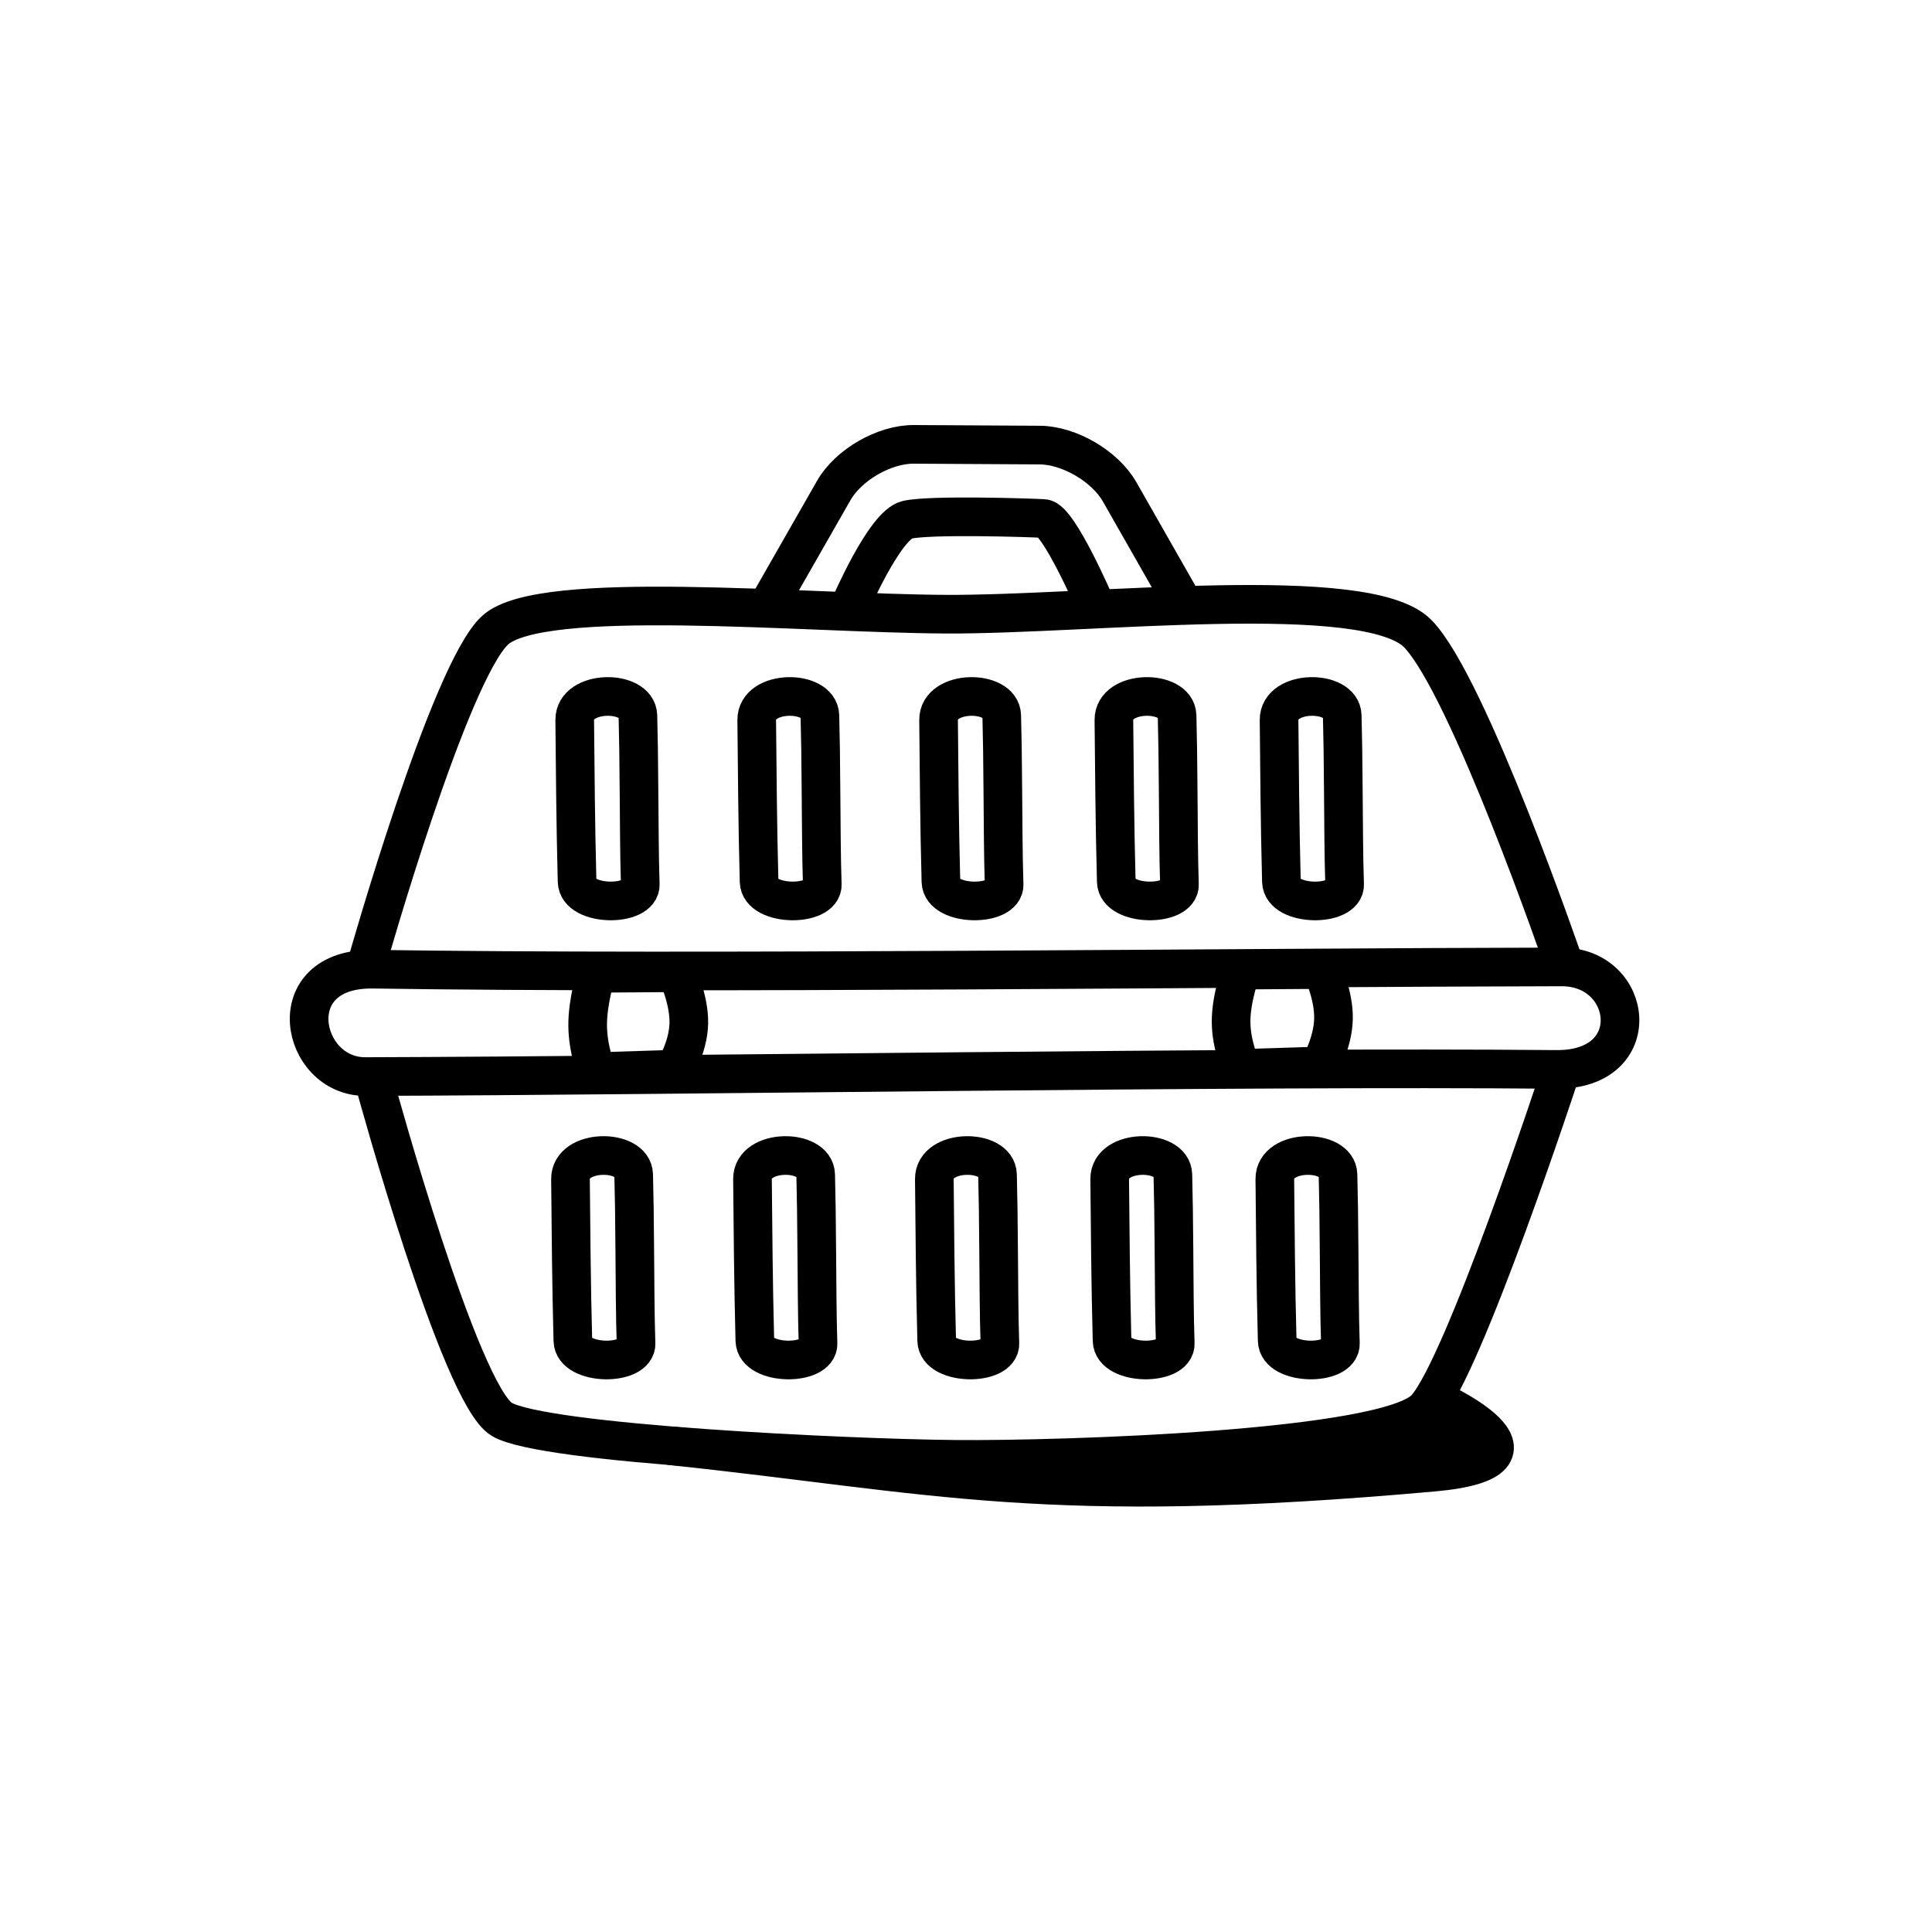 <svg width="100" height="100" viewBox="0 0 100 100" fill="none" xmlns="http://www.w3.org/2000/svg">
<path d="M66.204 37.269C66.231 39.881 66.245 42.598 66.326 45.633C66.361 46.93 69.637 46.951 69.597 45.775C69.549 44.394 69.545 42.513 69.531 40.999C69.512 38.897 69.511 38.56 69.474 37.041C69.441 35.682 66.187 35.683 66.204 37.269Z" stroke="black" stroke-width="2" stroke-miterlimit="10" stroke-linecap="round" stroke-linejoin="round"/>
<path d="M57.655 37.269C57.683 39.881 57.697 42.598 57.778 45.633C57.813 46.93 61.089 46.951 61.048 45.775C61 44.394 60.996 42.513 60.983 40.999C60.964 38.897 60.962 38.56 60.926 37.041C60.893 35.682 57.638 35.683 57.655 37.269Z" stroke="black" stroke-width="2" stroke-miterlimit="10" stroke-linecap="round" stroke-linejoin="round"/>
<path d="M48.58 37.269C48.607 39.881 48.621 42.598 48.702 45.633C48.737 46.93 52.013 46.951 51.973 45.775C51.925 44.394 51.921 42.513 51.907 40.999C51.888 38.897 51.887 38.56 51.85 37.041C51.817 35.682 48.563 35.683 48.58 37.269Z" stroke="black" stroke-width="2" stroke-miterlimit="10" stroke-linecap="round" stroke-linejoin="round"/>
<path d="M39.168 37.269C39.195 39.881 39.209 42.598 39.29 45.633C39.325 46.93 42.601 46.951 42.561 45.775C42.513 44.394 42.509 42.513 42.495 40.999C42.476 38.897 42.475 38.56 42.438 37.041C42.405 35.682 39.151 35.683 39.168 37.269Z" stroke="black" stroke-width="2" stroke-miterlimit="10" stroke-linecap="round" stroke-linejoin="round"/>
<path d="M29.747 37.269C29.775 39.881 29.789 42.598 29.87 45.633C29.905 46.93 33.181 46.951 33.14 45.775C33.093 44.394 33.089 42.513 33.075 40.999C33.056 38.897 33.055 38.56 33.018 37.041C32.985 35.682 29.731 35.683 29.747 37.269Z" stroke="black" stroke-width="2" stroke-miterlimit="10" stroke-linecap="round" stroke-linejoin="round"/>
<path d="M65.985 61.029C66.012 63.64 66.026 66.358 66.107 69.393C66.142 70.69 69.418 70.711 69.378 69.535C69.33 68.154 69.326 66.273 69.312 64.759C69.293 62.657 69.292 62.32 69.255 60.801C69.222 59.442 65.968 59.443 65.985 61.029Z" stroke="black" stroke-width="2" stroke-miterlimit="10" stroke-linecap="round" stroke-linejoin="round"/>
<path d="M57.437 61.029C57.465 63.64 57.479 66.358 57.56 69.393C57.595 70.69 60.871 70.711 60.83 69.535C60.782 68.154 60.778 66.273 60.765 64.759C60.746 62.657 60.744 62.32 60.707 60.801C60.675 59.442 57.42 59.443 57.437 61.029Z" stroke="black" stroke-width="2" stroke-miterlimit="10" stroke-linecap="round" stroke-linejoin="round"/>
<path d="M48.361 61.029C48.388 63.64 48.402 66.358 48.483 69.393C48.518 70.69 51.794 70.711 51.754 69.535C51.706 68.154 51.702 66.273 51.688 64.759C51.669 62.657 51.668 62.32 51.631 60.801C51.598 59.442 48.344 59.443 48.361 61.029Z" stroke="black" stroke-width="2" stroke-miterlimit="10" stroke-linecap="round" stroke-linejoin="round"/>
<path d="M38.948 61.029C38.976 63.64 38.99 66.358 39.071 69.393C39.106 70.69 42.382 70.711 42.341 69.535C42.294 68.154 42.29 66.273 42.276 64.759C42.257 62.657 42.256 62.32 42.219 60.801C42.186 59.442 38.932 59.443 38.948 61.029Z" stroke="black" stroke-width="2" stroke-miterlimit="10" stroke-linecap="round" stroke-linejoin="round"/>
<path d="M29.528 61.029C29.556 63.64 29.57 66.358 29.651 69.393C29.686 70.69 32.962 70.711 32.921 69.535C32.873 68.154 32.87 66.273 32.856 64.759C32.837 62.657 32.836 62.32 32.799 60.801C32.766 59.442 29.512 59.443 29.528 61.029Z" stroke="black" stroke-width="2" stroke-miterlimit="10" stroke-linecap="round" stroke-linejoin="round"/>
<path d="M19.463 56.324C19.463 56.324 23.807 72.188 25.975 73.468C28.144 74.747 43.859 75.483 49.421 75.535C54.984 75.587 71.816 75.058 73.791 72.897C75.765 70.735 80.697 55.727 80.697 55.727" stroke="black" stroke-width="2" stroke-miterlimit="10" stroke-linecap="round" stroke-linejoin="round"/>
<path d="M34.775 74.839C48.497 76.288 53.987 78.012 74.198 76.199C81.294 75.563 74.228 72.404 74.228 72.404L73.369 73.503C73.369 73.503 69.797 74.798 64.337 75.411C58.877 76.024 50.932 76.108 50.932 76.108" fill="black"/>
<path d="M34.775 74.839C48.497 76.288 53.987 78.012 74.198 76.199C81.294 75.563 74.228 72.404 74.228 72.404L73.369 73.503C73.369 73.503 69.797 74.798 64.337 75.411C58.877 76.024 50.932 76.108 50.932 76.108" stroke="black" stroke-width="2" stroke-miterlimit="10" stroke-linecap="round" stroke-linejoin="round"/>
<path d="M19.316 50.165C14.406 50.091 15.533 55.732 18.913 55.723C35.668 55.676 63.906 55.203 80.548 55.353C85.24 55.396 84.568 50.04 80.824 50.047C64.069 50.077 35.956 50.419 19.316 50.165Z" stroke="black" stroke-width="2" stroke-miterlimit="10" stroke-linecap="round" stroke-linejoin="round"/>
<path d="M30.87 50.378C30.87 50.378 30.413 51.791 30.417 53.064C30.421 54.336 30.885 55.468 30.885 55.468L34.915 55.341C34.915 55.341 35.625 54.22 35.653 52.972C35.682 51.724 35.029 50.349 35.029 50.349L30.87 50.378Z" stroke="black" stroke-width="2" stroke-miterlimit="10" stroke-linecap="round" stroke-linejoin="round"/>
<path d="M64.258 50.212C64.258 50.212 63.717 51.616 63.721 52.889C63.725 54.161 64.274 55.302 64.274 55.302L68.304 55.175C68.304 55.175 68.993 53.987 69.021 52.739C69.05 51.491 68.418 50.183 68.418 50.183L64.258 50.212Z" stroke="black" stroke-width="2" stroke-miterlimit="10" stroke-linecap="round" stroke-linejoin="round"/>
<path d="M19.001 49.812C19.001 49.812 23.253 34.784 25.631 32.616C28.01 30.449 41.463 31.749 48.933 31.79C56.403 31.831 70.768 30.094 73.392 32.806C76.017 35.518 80.921 49.79 80.921 49.79" stroke="black" stroke-width="2" stroke-miterlimit="10" stroke-linecap="round" stroke-linejoin="round"/>
<path d="M39.796 31.267L43.156 25.387C43.915 24.06 45.769 22.991 47.297 23L53.813 23.037C55.342 23.046 57.195 24.13 57.952 25.458L61.295 31.325" stroke="black" stroke-width="2" stroke-miterlimit="10" stroke-linecap="round" stroke-linejoin="round"/>
<path d="M44.003 31.336C44.003 31.336 45.787 27.179 46.952 26.905C48.116 26.631 53.254 26.796 54.023 26.838C54.793 26.88 56.677 31.258 56.677 31.258" stroke="black" stroke-width="2" stroke-miterlimit="10" stroke-linecap="round" stroke-linejoin="round"/>
</svg>
